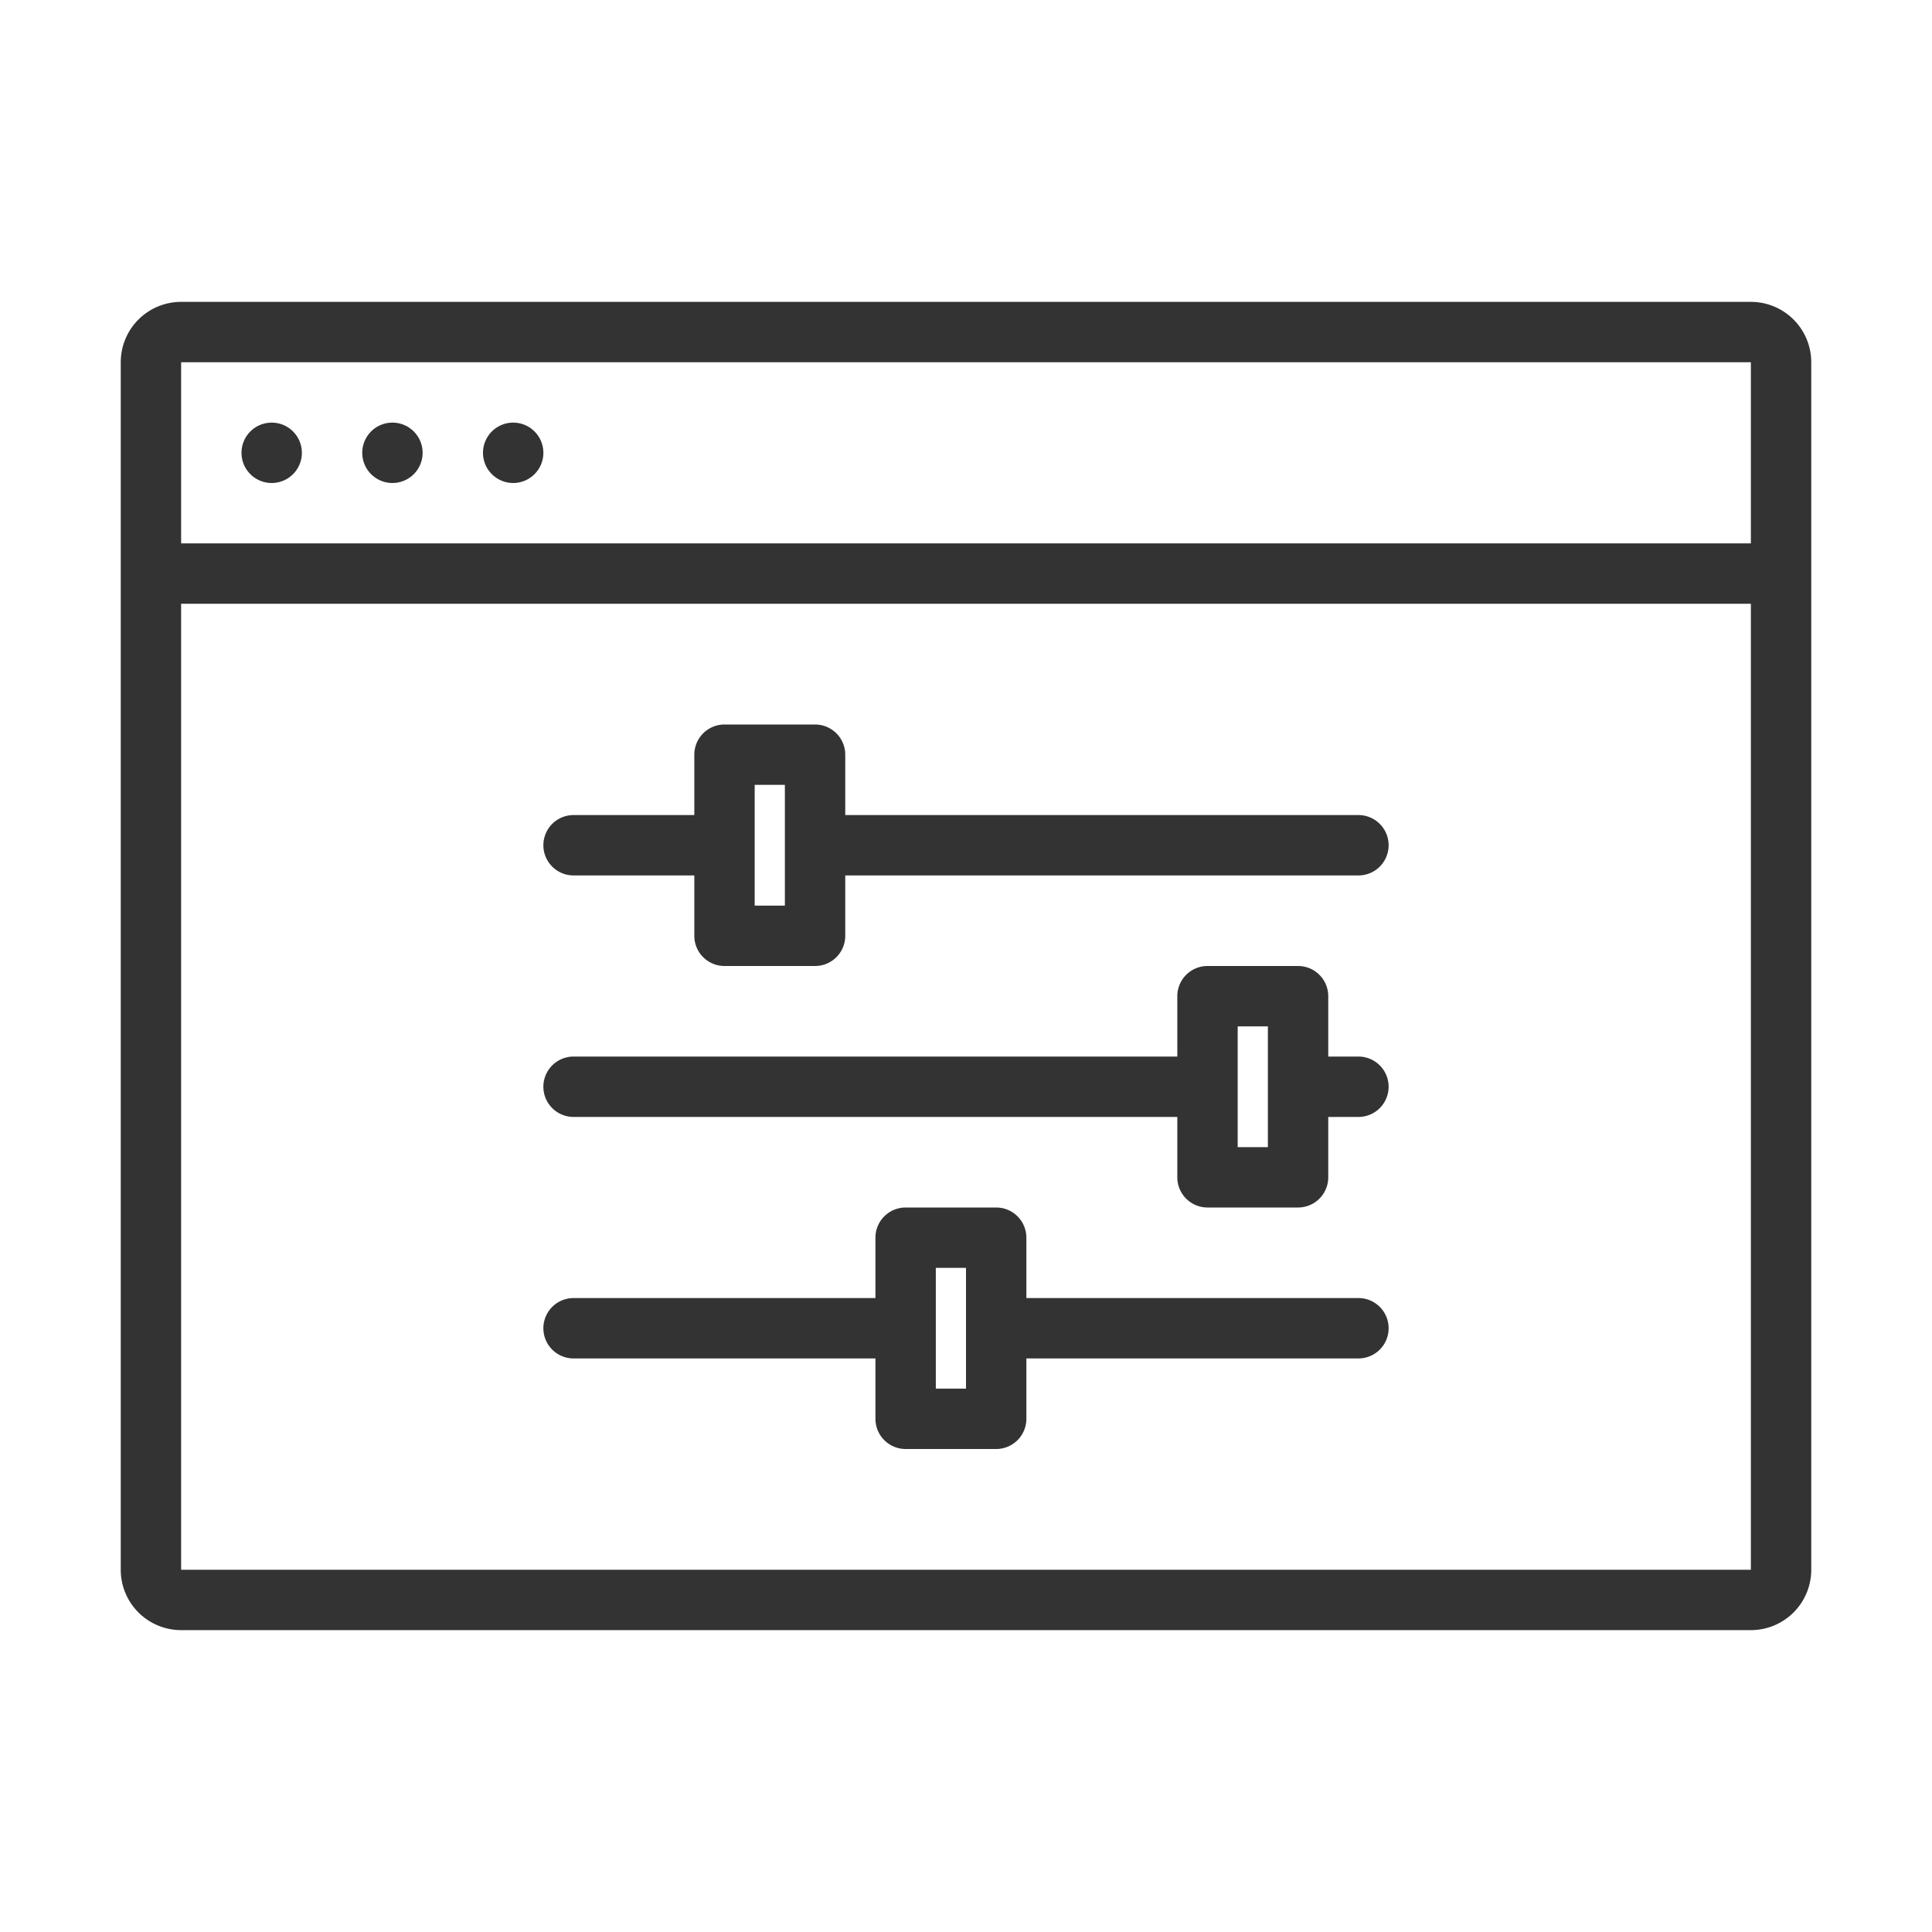 <svg xmlns="http://www.w3.org/2000/svg" width="64" height="64" viewBox="0 0 64 64">
  <defs>
    <style>
      .cls-1 {
        fill: #333;
        fill-rule: evenodd;
      }
    </style>
  </defs>
  <path id="Other_Support_Options_" data-name="Other Support Options " class="cls-1" d="M603,703a1,1,0,1,1-1,1A1,1,0,0,1,603,703Zm4,0a1,1,0,1,1-1,1A1,1,0,0,1,607,703Zm4,0a1,1,0,1,1-1,1A1,1,0,0,1,611,703Zm11,15h17a1,1,0,1,0,0-2H622v2Zm-5-2h-4a1,1,0,1,0,0,2h4v-2Zm21,10h1a1,1,0,0,0,0-2h-1v2Zm-5-2H613a1,1,0,0,0,0,2h20v-2Zm-5,10h11a1,1,0,0,0,0-2H628v2Zm-5-2H613a1,1,0,0,0,0,2h10v-2Zm-5-19h3a1,1,0,0,1,1,1v6a1,1,0,0,1-1,1h-3a1,1,0,0,1-1-1v-6A1,1,0,0,1,618,713Zm1,2h1v4h-1v-4Zm15,6h3a1,1,0,0,1,1,1v6a1,1,0,0,1-1,1h-3a1,1,0,0,1-1-1v-6A1,1,0,0,1,634,721Zm1,2h1v4h-1v-4Zm-11,6h3a1,1,0,0,1,1,1v6a1,1,0,0,1-1,1h-3a1,1,0,0,1-1-1v-6A1,1,0,0,1,624,729Zm1,2h1v4h-1v-4Zm-25-32h52a2,2,0,0,1,2,2v40a2,2,0,0,1-2,2H600a2,2,0,0,1-2-2V701A2,2,0,0,1,600,699Zm0,2h52v40H600V701Zm0,6h52v2H600v-2Z" transform="translate(-594 -689)"/>
</svg>
